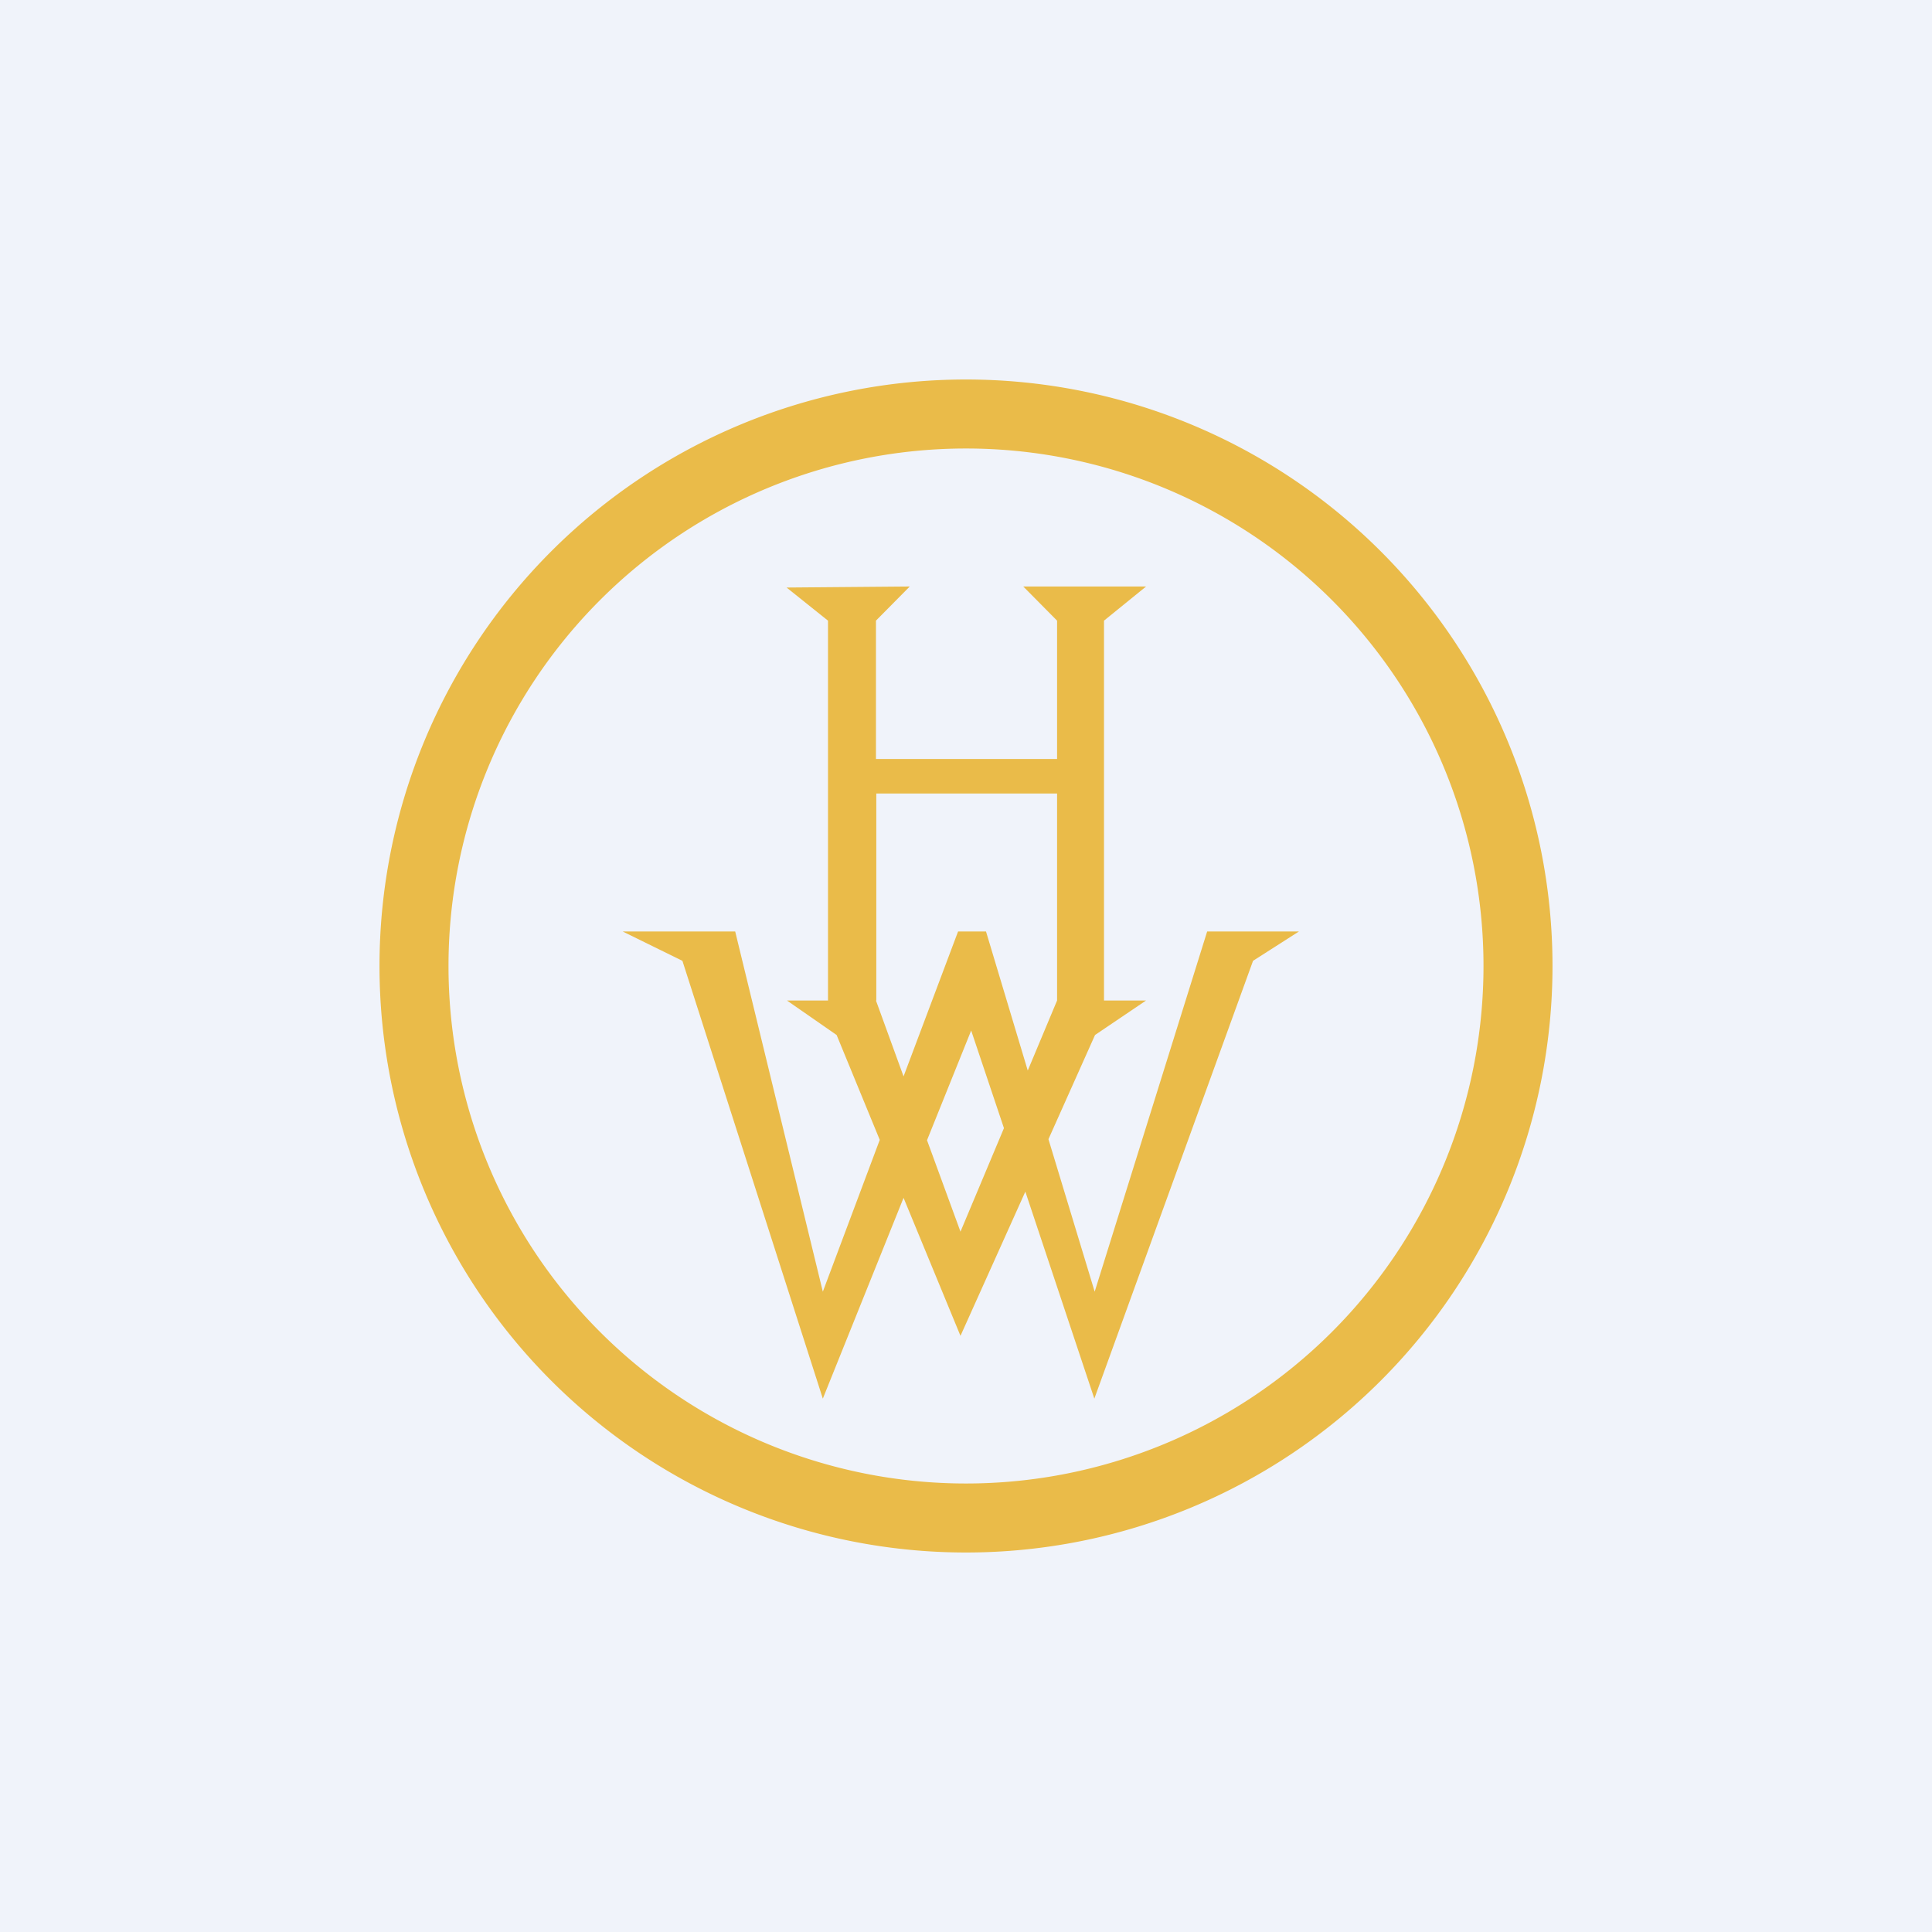 <!-- by TradeStack --><svg width="56" height="56" viewBox="0 0 56 56" xmlns="http://www.w3.org/2000/svg"><path fill="#F0F3FA" d="M0 0h56v56H0z"/><path fill-rule="evenodd" d="M45 28a17 17 0 1 1-34 0 17 17 0 0 1 34 0Zm-2 0a15 15 0 1 1-30 0 15 15 0 0 1 30 0ZM22.8 17.03l3.57-.03-.98.99V22h5.25v-4.01l-.98-.99h3.56l-1.22.99V29h1.22l-1.48 1-1.35 3.02 1.34 4.42L34.99 27h2.66l-1.33.85-4.6 12.69-2-6-1.88 4.18-1.65-4-2.34 5.82-4.07-12.69-1.73-.85h3.26l2.54 10.44 1.65-4.4L24.25 30l-1.44-1H24V17.99l-1.2-.96ZM25.4 29v-6h5.24v6l-.85 2.03L28.58 27h-.81l-1.58 4.2-.8-2.2Zm1.47 4.05.97 2.65 1.26-3-.95-2.83-1.28 3.18Z" fill="#EABB49"/></svg>